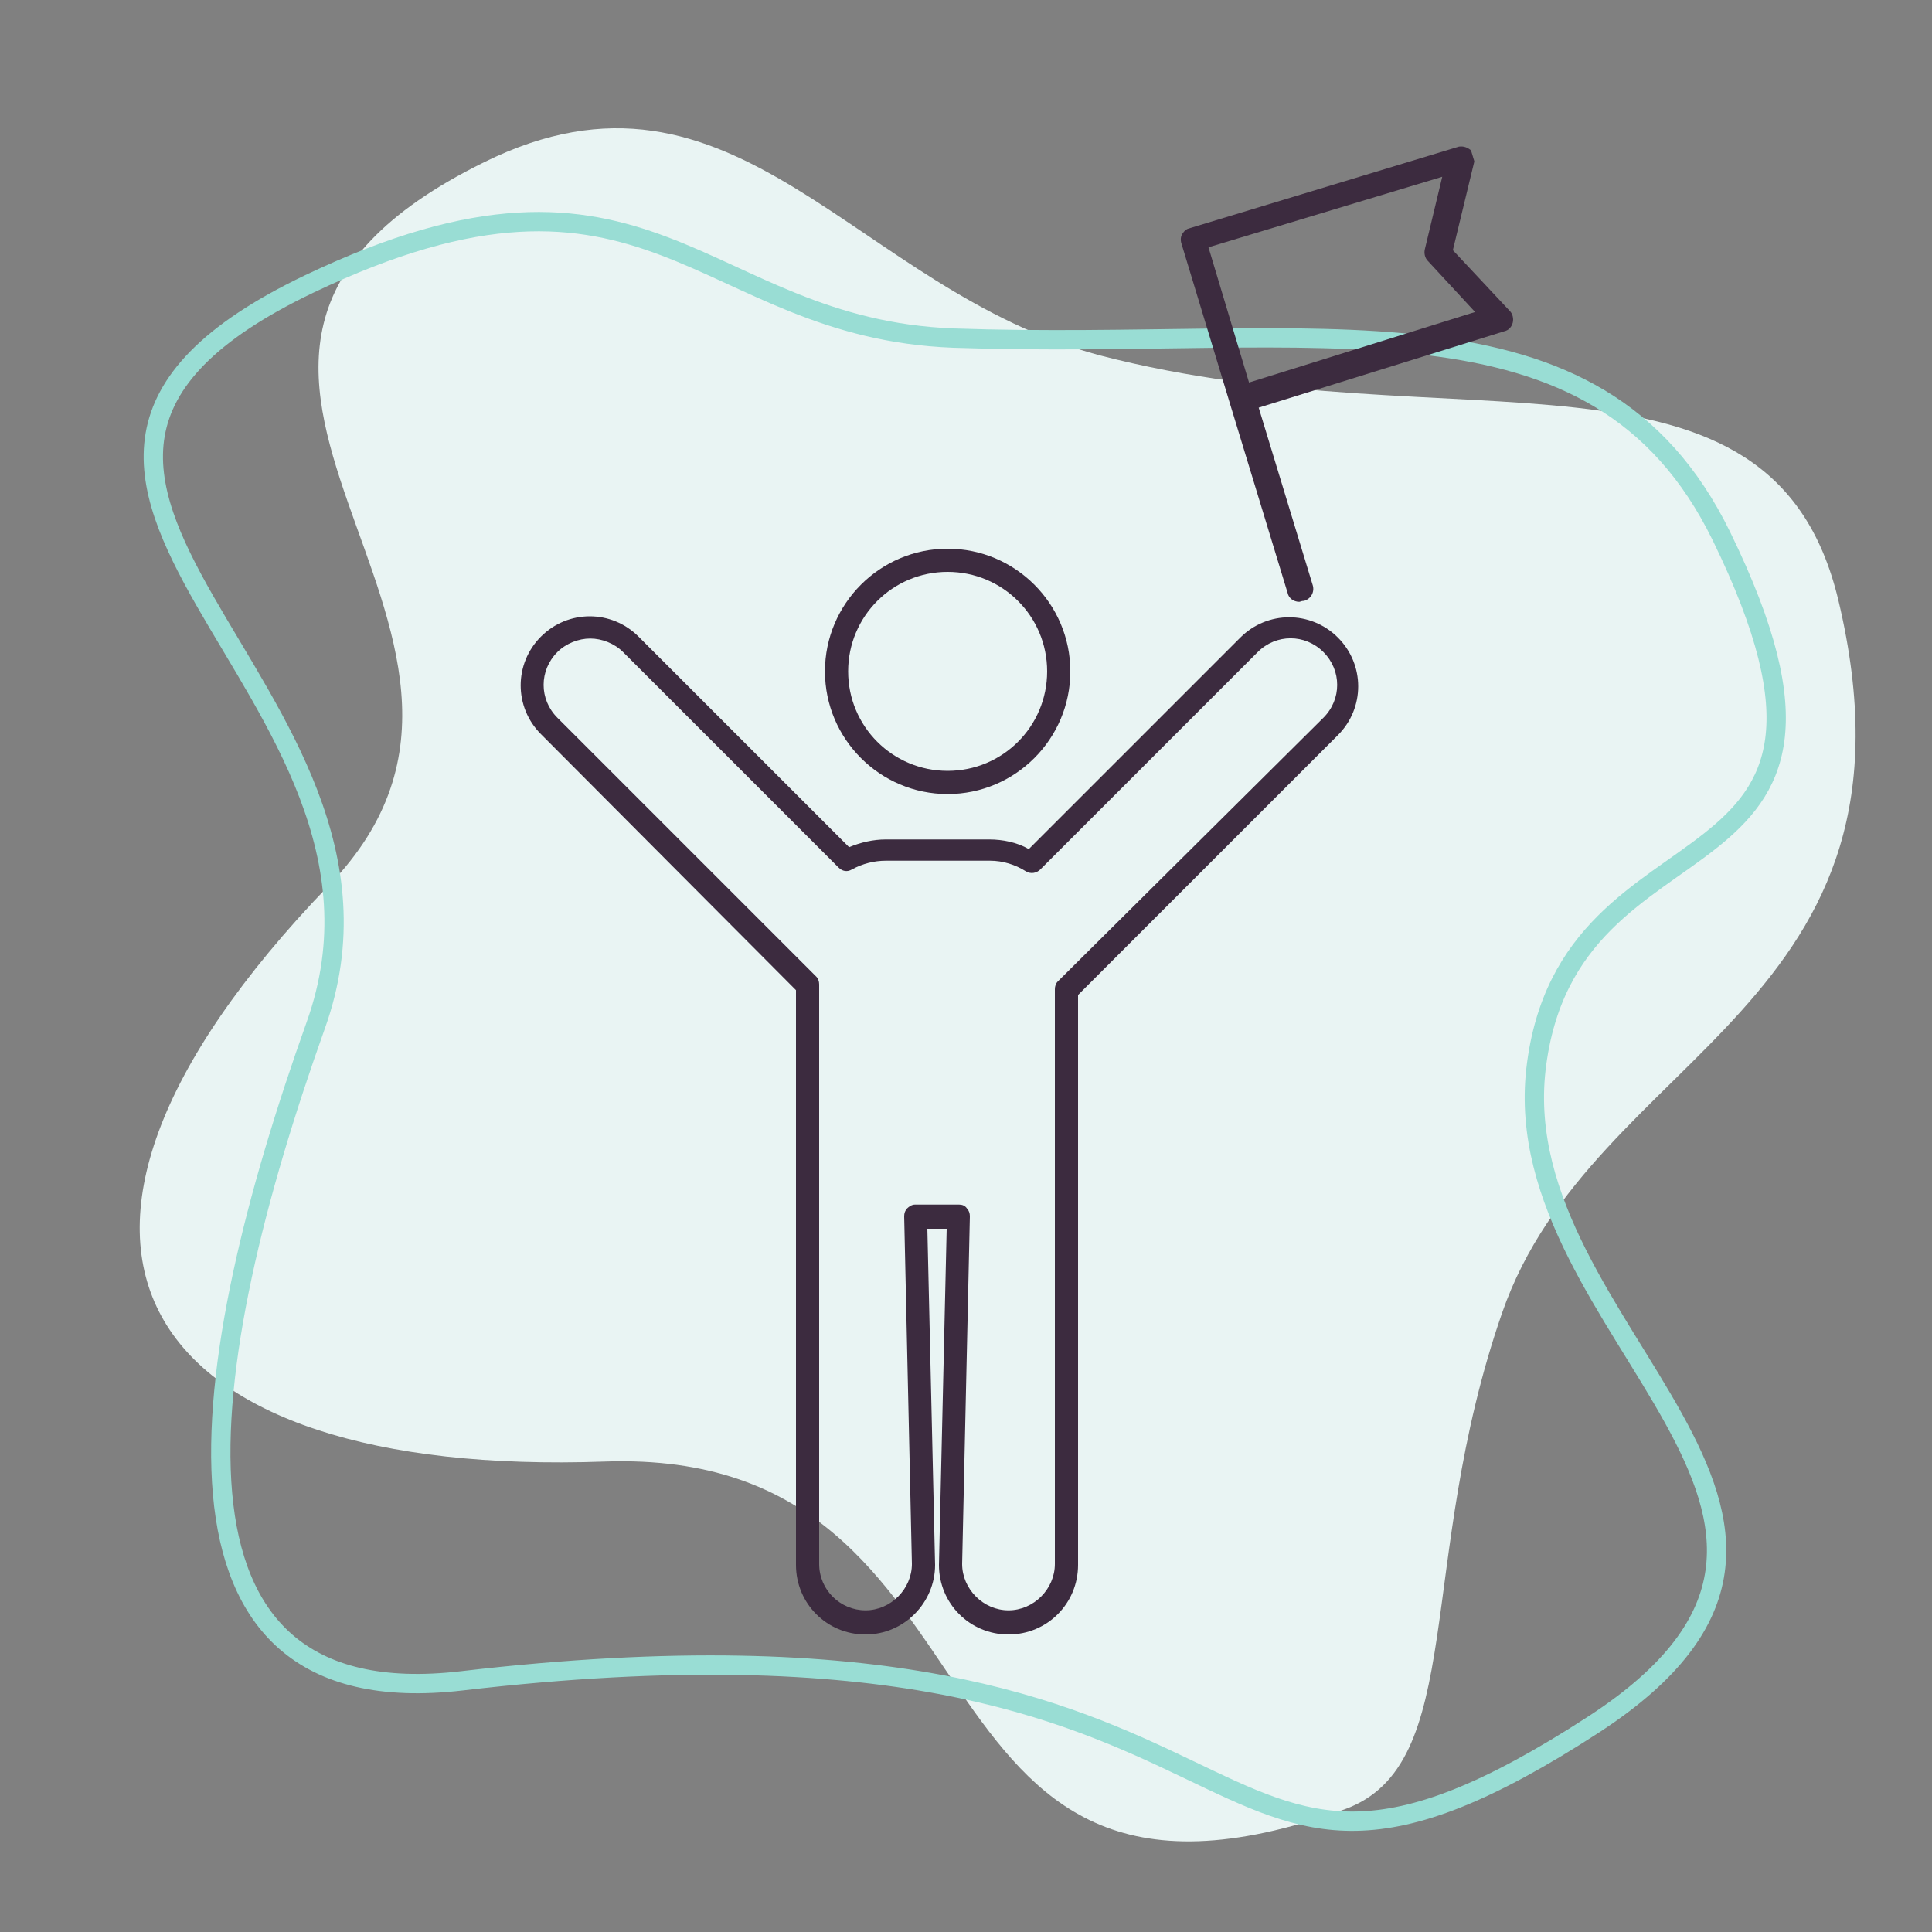 <?xml version="1.0" encoding="utf-8"?>
<!-- Generator: Adobe Illustrator 25.4.1, SVG Export Plug-In . SVG Version: 6.00 Build 0)  -->
<svg version="1.1" id="Ebene_1" xmlns="http://www.w3.org/2000/svg" xmlns:xlink="http://www.w3.org/1999/xlink" x="0px" y="0px"
	 viewBox="0 0 200 200" style="enable-background:new 0 0 200 200;" xml:space="preserve">
<rect x="0" y="0" width="200" height="200" fill="#808080" stroke="none"/>
<style type="text/css">
	.st0{fill:#E9F4F3;}
	.st1{fill:none;stroke:#99DDD4;stroke-width:2;stroke-miterlimit:10;}
	.st2{fill:#3C2B3F;}
	.st3{fill:none;stroke:#3C2B3F;stroke-width:3;stroke-linecap:round;stroke-linejoin:round;stroke-miterlimit:10;}
	.st4{clip-path:url(#SVGID_00000069391712418572833670000008447297127732165055_);fill:#3C2B3F;}
</style>
<path class="st0" d="M190.3,62.1c10.1,42.3-25.4,46.7-34.8,73.8c-9,25.9-3.6,46.8-16.3,51.4c-47.4,17.1-33.1-37.5-76.6-36
	C14.7,153-2.3,129.4,34,91.7C59.9,65,8.1,37.5,50.1,16.8c26.1-12.9,38.4,13.3,63.8,20C150.5,46.3,183.4,33.3,190.3,62.1z"/>
<path class="st1" d="M178.2,55.5c19.1,39.1-15.9,26.7-19.2,55.2c-3.1,27.3,39,46.3,6,67.8c-44.5,28.9-28.3-14.9-117.2-4.5
	c-33.4,3.9-27.6-32.9-15.1-67.9S-10.2,49.6,32,29.4C67.4,12.5,72.4,34,98.7,35C136.4,36.3,165.2,28.9,178.2,55.5z"/>
<path class="st2" d="M89.6,169.2c-4,0-7.2-3.2-7.2-7.2v-59.5L56,76c-2.8-2.8-2.8-7.3,0-10.1c2.8-2.8,7.3-2.8,10.1,0l21.8,21.8
	c1.2-0.5,2.5-0.8,3.8-0.8h10.7c1.4,0,2.9,0.3,4.1,1L128.4,66c2.8-2.8,7.3-2.8,10.1,0l0,0c2.8,2.8,2.8,7.3,0,10.1L111.6,103v59
	c0,4-3.2,7.2-7.2,7.2s-7.2-3.2-7.2-7.2l0.8-34.8h-2l0.8,34.8C96.8,165.9,93.6,169.2,89.6,169.2z M61.1,66.1c-1.2,0-2.5,0.5-3.4,1.4
	c-1.9,1.9-1.9,4.9,0,6.8l26.8,26.8c0.2,0.2,0.3,0.5,0.3,0.8v60c0,2.7,2.2,4.8,4.8,4.8s4.8-2.2,4.8-4.8l-0.8-36
	c0-0.3,0.1-0.6,0.3-0.8c0.2-0.2,0.5-0.4,0.8-0.4h4.6c0.3,0,0.6,0.1,0.8,0.4c0.2,0.2,0.3,0.5,0.3,0.8l-0.8,36c0,2.6,2.2,4.8,4.8,4.8
	s4.8-2.2,4.8-4.8v-59.5c0-0.3,0.1-0.6,0.3-0.8L137,74.3c1.9-1.9,1.9-4.9,0-6.8l0,0c-1.9-1.9-4.9-1.9-6.8,0L107.7,90
	c-0.4,0.4-1,0.5-1.5,0.2c-1.1-0.7-2.4-1.1-3.7-1.1H91.7c-1.2,0-2.4,0.3-3.5,0.9c-0.5,0.3-1,0.2-1.4-0.2L64.5,67.5
	C63.6,66.6,62.3,66.1,61.1,66.1z"/>
<path class="st2" d="M98.1,82.2c-7,0-12.7-5.7-12.7-12.7s5.7-12.7,12.7-12.7s12.7,5.7,12.7,12.7C110.8,76.5,105.1,82.2,98.1,82.2z
	 M98.1,59.2c-5.7,0-10.3,4.6-10.3,10.3s4.6,10.3,10.3,10.3s10.3-4.6,10.3-10.3S103.8,59.2,98.1,59.2z"/>
<path class="st3" d="M134.3,55.7"/>
<g>
	<g>
		<g>
			<defs>
				
					<rect id="SVGID_1_" x="127.1" y="18.5" transform="matrix(0.957 -0.29 0.29 0.957 -5.08 43.153)" width="31.5" height="40.4"/>
			</defs>
			<clipPath id="SVGID_00000093148116901851188300000014917562931701142187_">
				<use xlink:href="#SVGID_1_"  style="overflow:visible;"/>
			</clipPath>
			<path style="clip-path:url(#SVGID_00000093148116901851188300000014917562931701142187_);fill:#3C2B3F;" d="M134.5,62.3
				c-0.6,0-1.1-0.4-1.2-0.9l-6-19.7l0,0l0,0l-5-16.5c-0.1-0.3-0.1-0.7,0.1-1s0.4-0.5,0.8-0.6l27.7-8.4c0.5-0.1,0.9,0,1.3,0.3
				c0.3,0.3,0.5,0.8,0.4,1.3l-2.2,9.1l5.9,6.3c0.3,0.3,0.4,0.8,0.3,1.2c-0.1,0.4-0.4,0.8-0.9,0.9l-25.4,7.9l5.6,18.4
				c0.2,0.7-0.2,1.4-0.9,1.6C134.7,62.2,134.6,62.3,134.5,62.3z M125.1,25.6l4.2,14l23.4-7.3l-4.9-5.3c-0.3-0.3-0.4-0.8-0.3-1.2
				l1.8-7.5L125.1,25.6z"/>
		</g>
	</g>
</g>
</svg>
